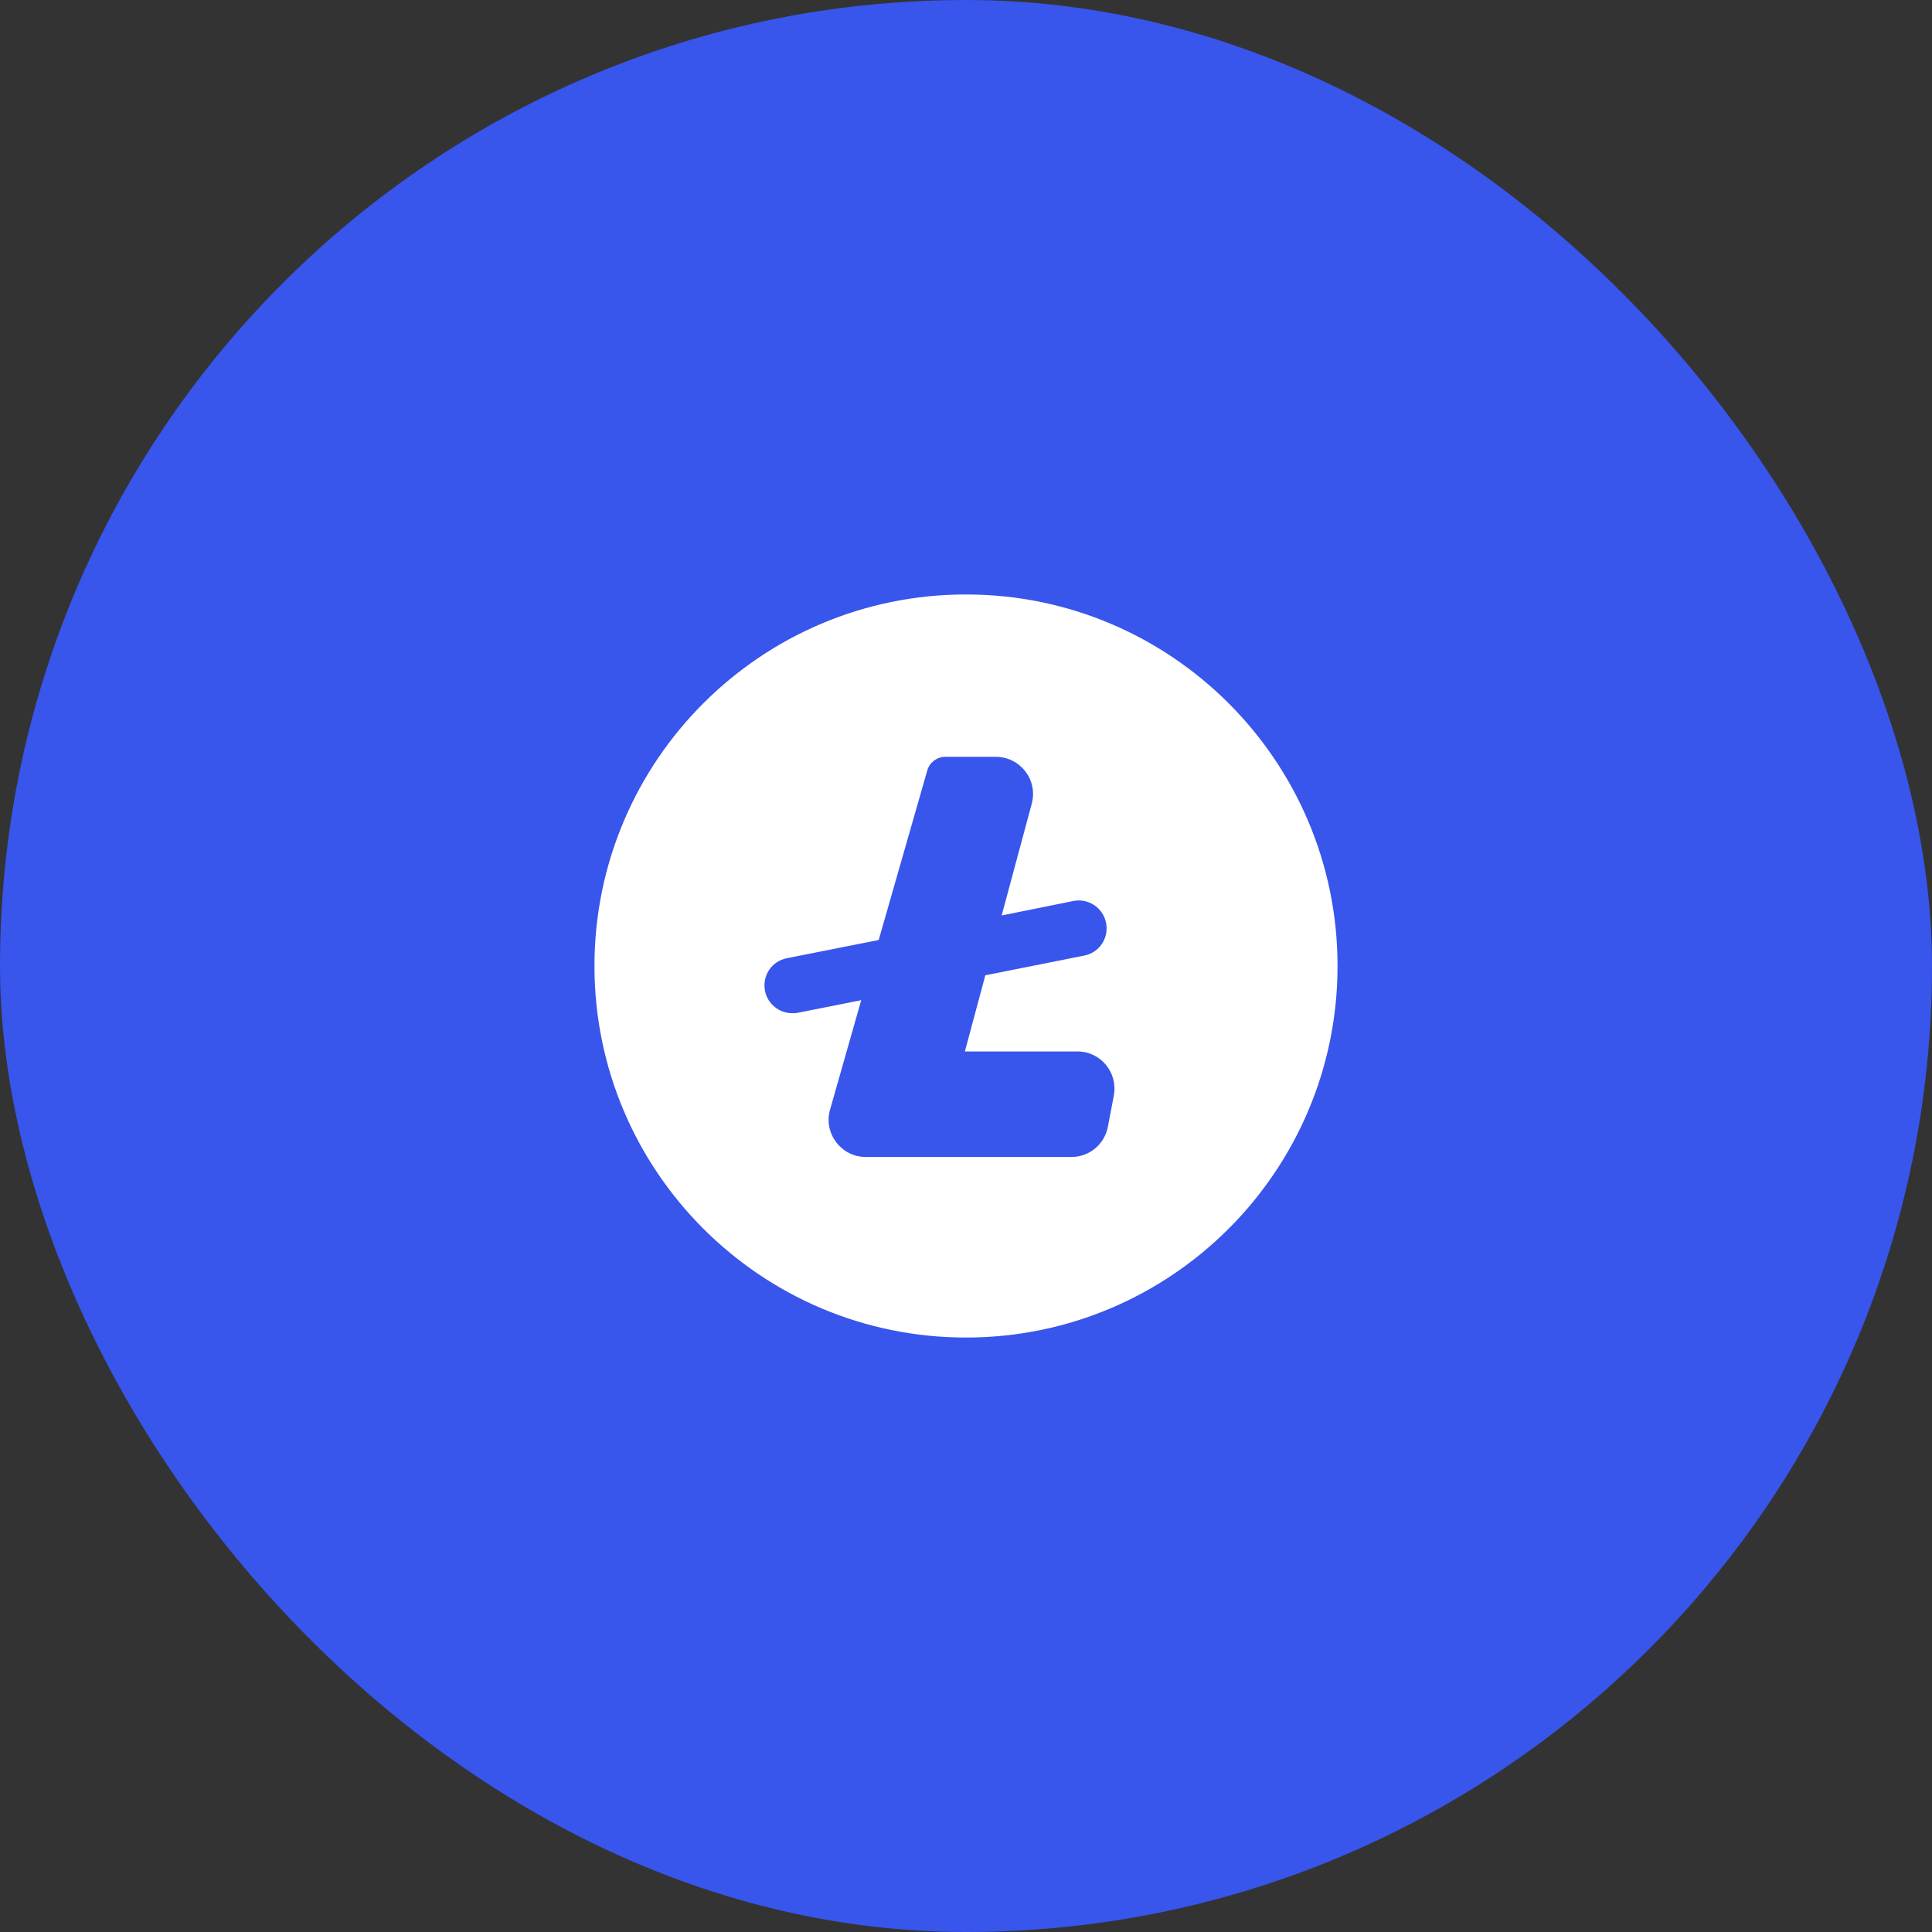 <svg width="52" height="52" viewBox="0 0 52 52" fill="none" xmlns="http://www.w3.org/2000/svg">
<rect x="0" y="0" width="52" height="52" fill="#333333" stroke="none"/>
<rect width="52" height="52" rx="26" fill="#3855EC"/>
<path d="M26 16C20.48 16 16 20.48 16 26C16 31.52 20.48 36 26 36C31.52 36 36 31.52 36 26C36 20.48 31.52 16 26 16ZM29.82 30.32C29.73 30.8 29.32 31.14 28.84 31.14H23.3C22.64 31.14 22.16 30.5 22.34 29.87L23.18 26.92L21.47 27.26C21.42 27.27 21.37 27.27 21.32 27.27C20.97 27.27 20.66 27.02 20.59 26.67C20.51 26.26 20.77 25.87 21.18 25.79L23.65 25.3L24.96 20.73C25.02 20.52 25.22 20.37 25.44 20.37H26.8C27.46 20.37 27.94 20.99 27.77 21.63L26.96 24.64L28.89 24.25C29.29 24.17 29.69 24.43 29.77 24.84C29.85 25.25 29.59 25.64 29.18 25.72L26.52 26.25L25.97 28.3H29C29.62 28.3 30.09 28.86 29.98 29.48L29.82 30.32Z" fill="white"/>
</svg>

